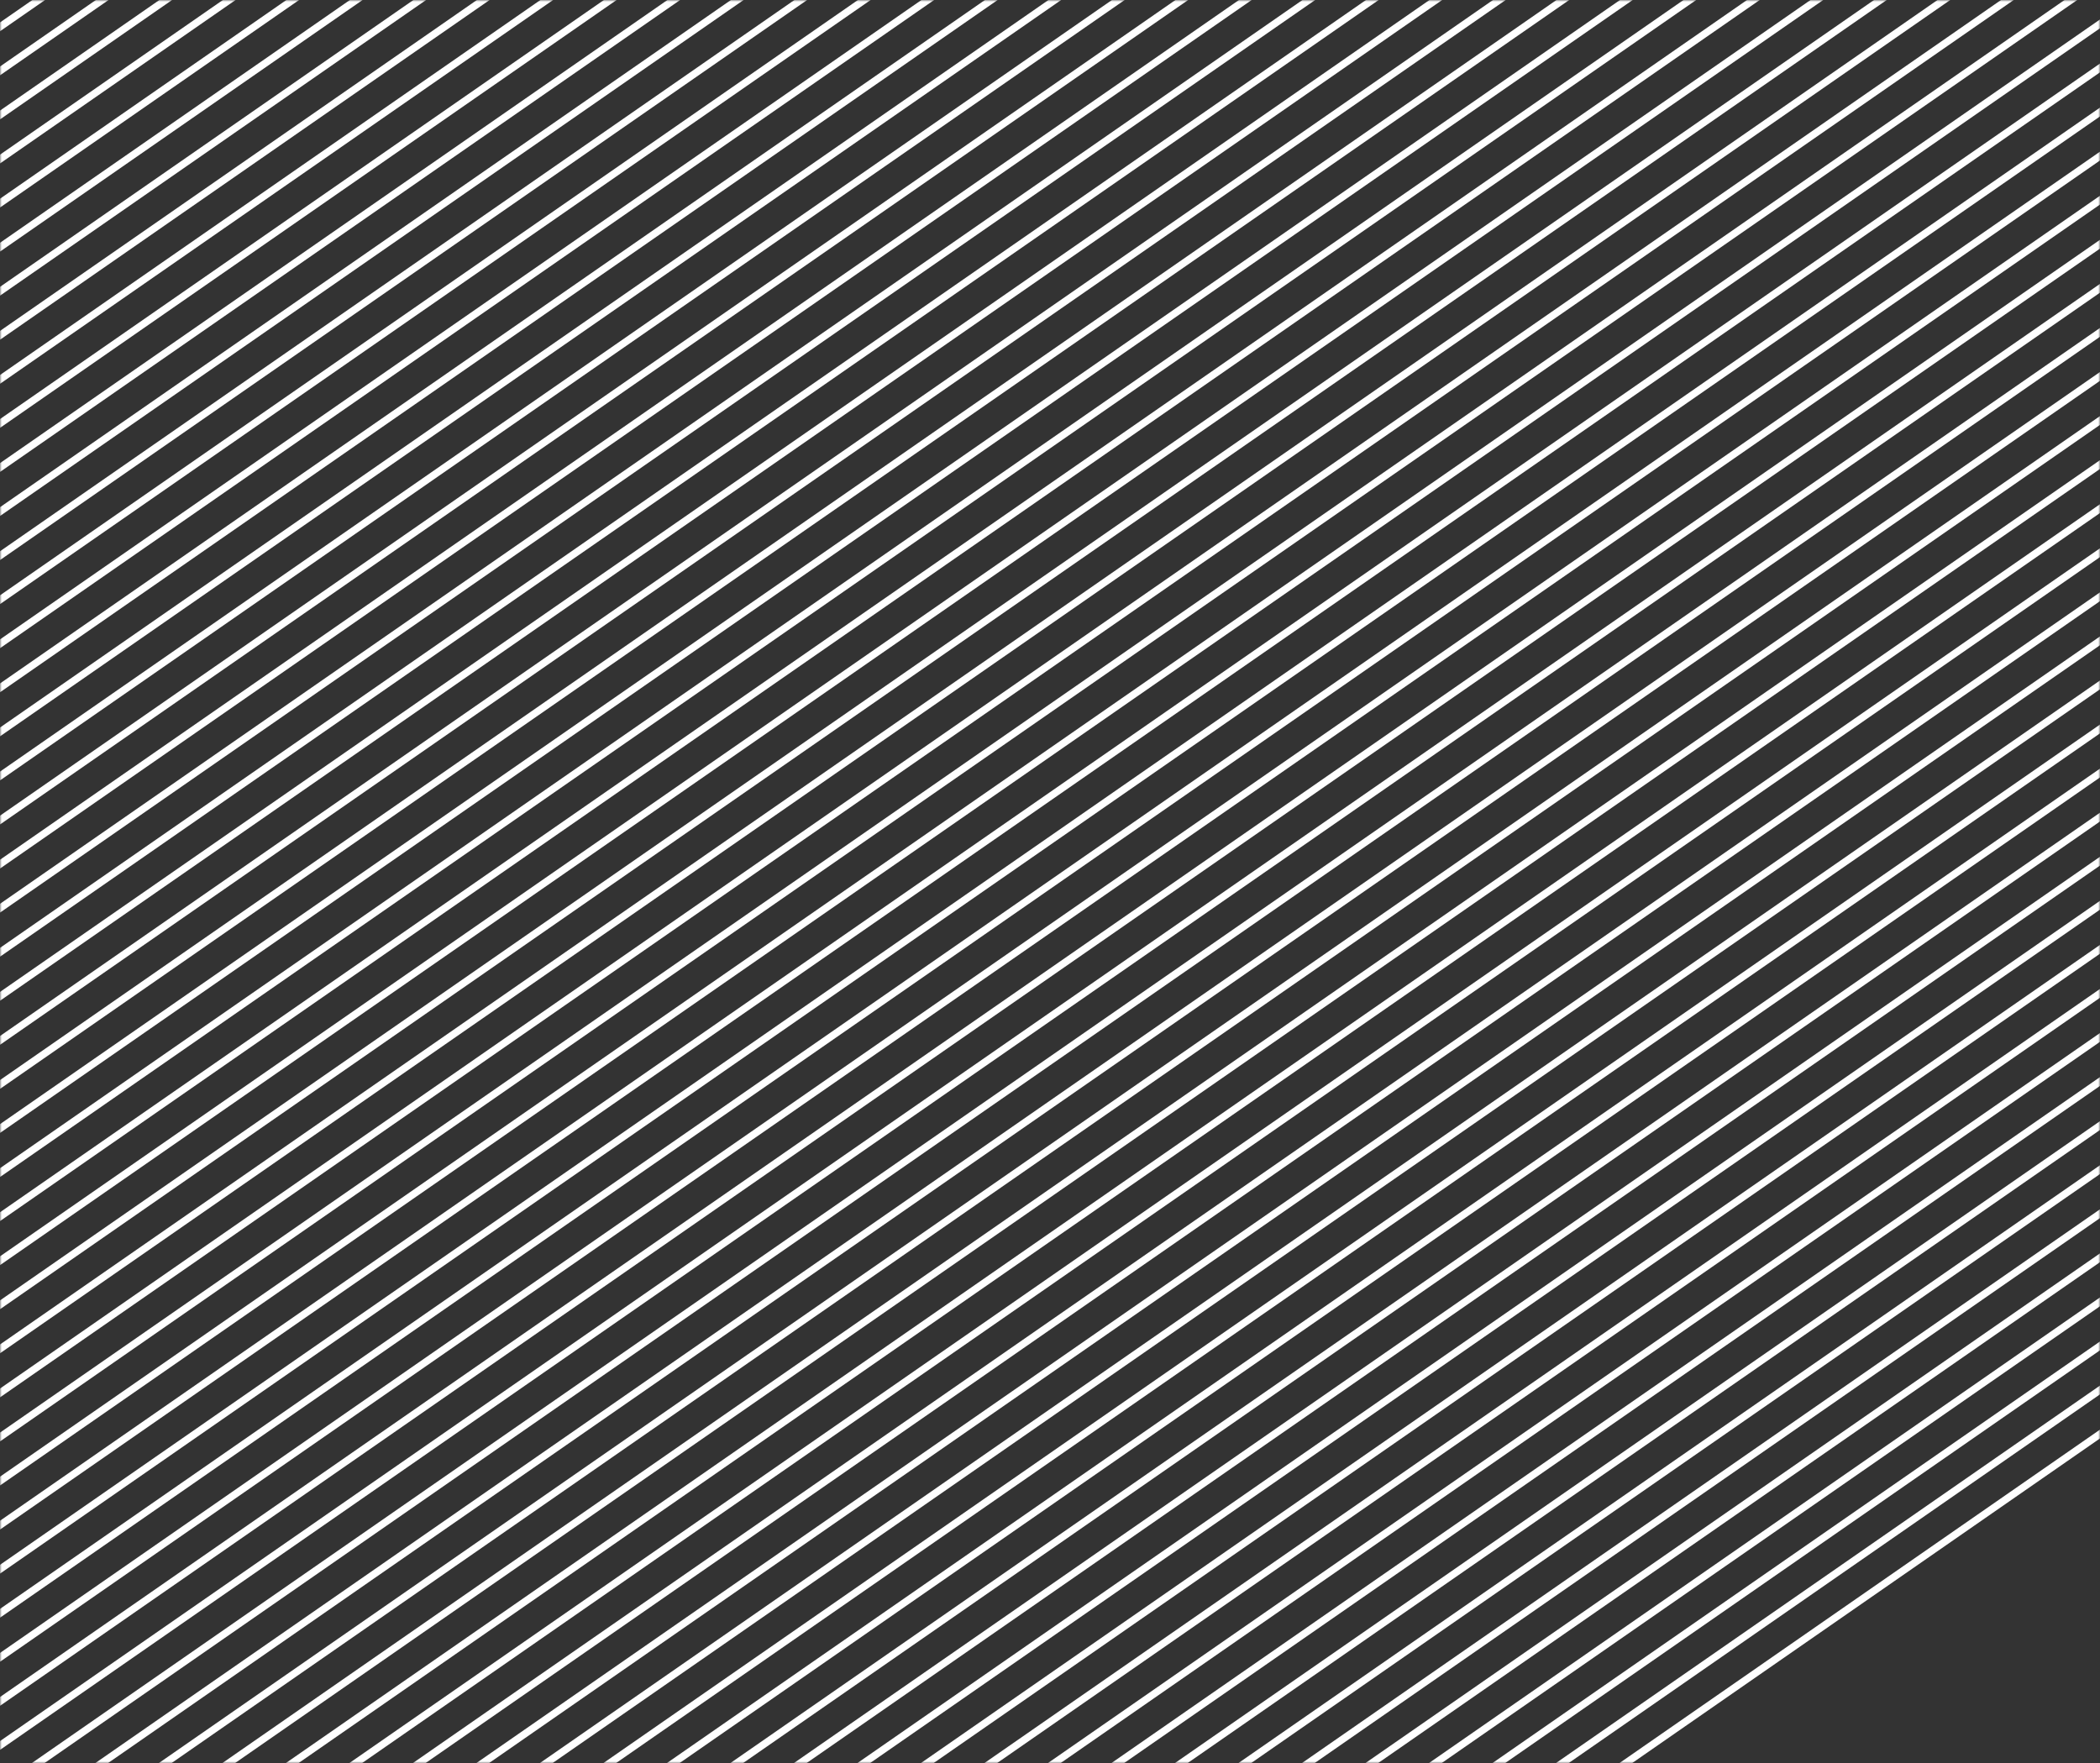<svg width="580" height="487" viewBox="0 0 580 487" fill="none" xmlns="http://www.w3.org/2000/svg">
<rect x="0" y="0" width="580" height="487" fill="#333333" stroke="none"/>
<mask id="mask0_1_239" style="mask-type:alpha" maskUnits="userSpaceOnUse" x="0" y="0" width="581" height="487">
<rect x="0" width="580" height="487" fill="#8A3C41"/>
</mask>
<g mask="url(#mask0_1_239)">
<rect x="-253.401" y="157.714" width="820" height="2" transform="rotate(-34.76 -253.401 157.714)" fill="white"/>
<rect x="-247.7" y="165.929" width="820" height="2" transform="rotate(-34.76 -247.7 165.929)" fill="white"/>
<rect x="-241.998" y="174.145" width="820" height="2" transform="rotate(-34.76 -241.998 174.145)" fill="white"/>
<rect x="-236.297" y="182.36" width="820" height="2" transform="rotate(-34.76 -236.297 182.36)" fill="white"/>
<rect x="-230.596" y="190.576" width="820" height="2" transform="rotate(-34.76 -230.596 190.576)" fill="white"/>
<rect x="-224.894" y="198.791" width="820" height="2" transform="rotate(-34.76 -224.894 198.791)" fill="white"/>
<rect x="-219.193" y="207.007" width="820" height="2" transform="rotate(-34.76 -219.193 207.007)" fill="white"/>
<rect x="-213.491" y="215.222" width="820" height="2" transform="rotate(-34.76 -213.491 215.222)" fill="white"/>
<rect x="-207.79" y="223.438" width="820" height="2" transform="rotate(-34.76 -207.79 223.438)" fill="white"/>
<rect x="-202.089" y="231.653" width="820" height="2" transform="rotate(-34.76 -202.089 231.653)" fill="white"/>
<rect x="-196.387" y="239.869" width="820" height="2" transform="rotate(-34.76 -196.387 239.869)" fill="white"/>
<rect x="-190.686" y="248.084" width="820" height="2" transform="rotate(-34.76 -190.686 248.084)" fill="white"/>
<rect x="-184.985" y="256.3" width="820" height="2" transform="rotate(-34.76 -184.985 256.3)" fill="white"/>
<rect x="-179.283" y="264.515" width="820" height="2" transform="rotate(-34.76 -179.283 264.515)" fill="white"/>
<rect x="-173.582" y="272.731" width="820" height="2" transform="rotate(-34.76 -173.582 272.731)" fill="white"/>
<rect x="-167.881" y="280.946" width="820" height="2" transform="rotate(-34.76 -167.881 280.946)" fill="white"/>
<rect x="-162.179" y="289.162" width="820" height="2" transform="rotate(-34.76 -162.179 289.162)" fill="white"/>
<rect x="-156.478" y="297.378" width="820" height="2" transform="rotate(-34.76 -156.478 297.378)" fill="white"/>
<rect x="-150.777" y="305.593" width="820" height="2" transform="rotate(-34.76 -150.777 305.593)" fill="white"/>
<rect x="-145.075" y="313.809" width="820" height="2" transform="rotate(-34.76 -145.075 313.809)" fill="white"/>
<rect x="-139.374" y="322.024" width="820" height="2" transform="rotate(-34.76 -139.374 322.024)" fill="white"/>
<rect x="-133.673" y="330.24" width="820" height="2" transform="rotate(-34.76 -133.673 330.24)" fill="white"/>
<rect x="-127.971" y="338.455" width="820" height="2" transform="rotate(-34.76 -127.971 338.455)" fill="white"/>
<rect x="-122.27" y="346.671" width="820" height="2" transform="rotate(-34.76 -122.27 346.671)" fill="white"/>
<rect x="-116.569" y="354.886" width="820" height="2" transform="rotate(-34.76 -116.569 354.886)" fill="white"/>
<rect x="-110.867" y="363.102" width="820" height="2" transform="rotate(-34.76 -110.867 363.102)" fill="white"/>
<rect x="-105.166" y="371.317" width="820" height="2" transform="rotate(-34.76 -105.166 371.317)" fill="white"/>
<rect x="-99.465" y="379.533" width="820" height="2" transform="rotate(-34.76 -99.465 379.533)" fill="white"/>
<rect x="-93.763" y="387.748" width="820" height="2" transform="rotate(-34.76 -93.763 387.748)" fill="white"/>
<rect x="-88.062" y="395.964" width="820" height="2" transform="rotate(-34.76 -88.062 395.964)" fill="white"/>
<rect x="-82.361" y="404.179" width="820" height="2" transform="rotate(-34.76 -82.361 404.179)" fill="white"/>
<rect x="-76.659" y="412.395" width="820" height="2" transform="rotate(-34.76 -76.659 412.395)" fill="white"/>
<rect x="-70.958" y="420.61" width="820" height="2" transform="rotate(-34.76 -70.958 420.61)" fill="white"/>
<rect x="-65.257" y="428.826" width="820" height="2" transform="rotate(-34.76 -65.257 428.826)" fill="white"/>
<rect x="-59.555" y="437.041" width="820" height="2" transform="rotate(-34.76 -59.555 437.041)" fill="white"/>
<rect x="-53.854" y="445.257" width="820" height="2" transform="rotate(-34.76 -53.854 445.257)" fill="white"/>
<rect x="-48.153" y="453.472" width="820" height="2" transform="rotate(-34.76 -48.153 453.472)" fill="white"/>
<rect x="-42.451" y="461.688" width="820" height="2" transform="rotate(-34.76 -42.451 461.688)" fill="white"/>
<rect x="-36.75" y="469.903" width="820" height="2" transform="rotate(-34.76 -36.75 469.903)" fill="white"/>
<rect x="-31.049" y="478.119" width="820" height="2" transform="rotate(-34.76 -31.049 478.119)" fill="white"/>
<rect x="-25.347" y="486.334" width="820" height="2" transform="rotate(-34.76 -25.347 486.334)" fill="white"/>
<rect x="-19.646" y="494.55" width="820" height="2" transform="rotate(-34.76 -19.646 494.55)" fill="white"/>
<rect x="-13.944" y="502.765" width="820" height="2" transform="rotate(-34.76 -13.944 502.765)" fill="white"/>
<rect x="-8.243" y="510.981" width="820" height="2" transform="rotate(-34.76 -8.243 510.981)" fill="white"/>
<rect x="-2.542" y="519.196" width="820" height="2" transform="rotate(-34.76 -2.542 519.196)" fill="white"/>
<rect x="3.16" y="527.412" width="820" height="2" transform="rotate(-34.76 3.16 527.412)" fill="white"/>
<rect x="8.861" y="535.627" width="820" height="2" transform="rotate(-34.76 8.861 535.627)" fill="white"/>
<rect x="14.562" y="543.843" width="820" height="2" transform="rotate(-34.76 14.562 543.843)" fill="white"/>
<rect x="20.264" y="552.058" width="820" height="2" transform="rotate(-34.76 20.264 552.058)" fill="white"/>
<rect x="25.965" y="560.274" width="820" height="2" transform="rotate(-34.76 25.965 560.274)" fill="white"/>
<rect x="31.666" y="568.49" width="820" height="2" transform="rotate(-34.76 31.666 568.49)" fill="white"/>
<rect x="37.368" y="576.705" width="820" height="2" transform="rotate(-34.76 37.368 576.705)" fill="white"/>
<rect x="43.069" y="584.921" width="820" height="2" transform="rotate(-34.76 43.069 584.921)" fill="white"/>
<rect x="48.77" y="593.136" width="820" height="2" transform="rotate(-34.76 48.77 593.136)" fill="white"/>
<rect x="54.472" y="601.352" width="820" height="2" transform="rotate(-34.76 54.472 601.352)" fill="white"/>
<rect x="60.173" y="609.567" width="820" height="2" transform="rotate(-34.76 60.173 609.567)" fill="white"/>
<rect x="65.874" y="617.783" width="820" height="2" transform="rotate(-34.76 65.874 617.783)" fill="white"/>
<rect x="71.576" y="625.998" width="820" height="2" transform="rotate(-34.76 71.576 625.998)" fill="white"/>
<rect x="77.277" y="634.214" width="820" height="2" transform="rotate(-34.76 77.277 634.214)" fill="white"/>
<rect x="82.978" y="642.429" width="820" height="2" transform="rotate(-34.76 82.978 642.429)" fill="white"/>
<rect x="88.68" y="650.645" width="820" height="2" transform="rotate(-34.76 88.68 650.645)" fill="white"/>
<rect x="94.381" y="658.86" width="820" height="2" transform="rotate(-34.76 94.381 658.86)" fill="white"/>
<rect x="100.082" y="667.076" width="820" height="2" transform="rotate(-34.76 100.082 667.076)" fill="white"/>
<rect x="105.784" y="675.291" width="820" height="2" transform="rotate(-34.76 105.784 675.291)" fill="white"/>
<rect x="111.485" y="683.507" width="820" height="2" transform="rotate(-34.76 111.485 683.507)" fill="white"/>
<rect x="117.186" y="691.722" width="820" height="2" transform="rotate(-34.76 117.186 691.722)" fill="white"/>
<rect x="122.888" y="699.938" width="820" height="2" transform="rotate(-34.76 122.888 699.938)" fill="white"/>
<rect x="128.589" y="708.153" width="820" height="2" transform="rotate(-34.76 128.589 708.153)" fill="white"/>
</g>
</svg>
